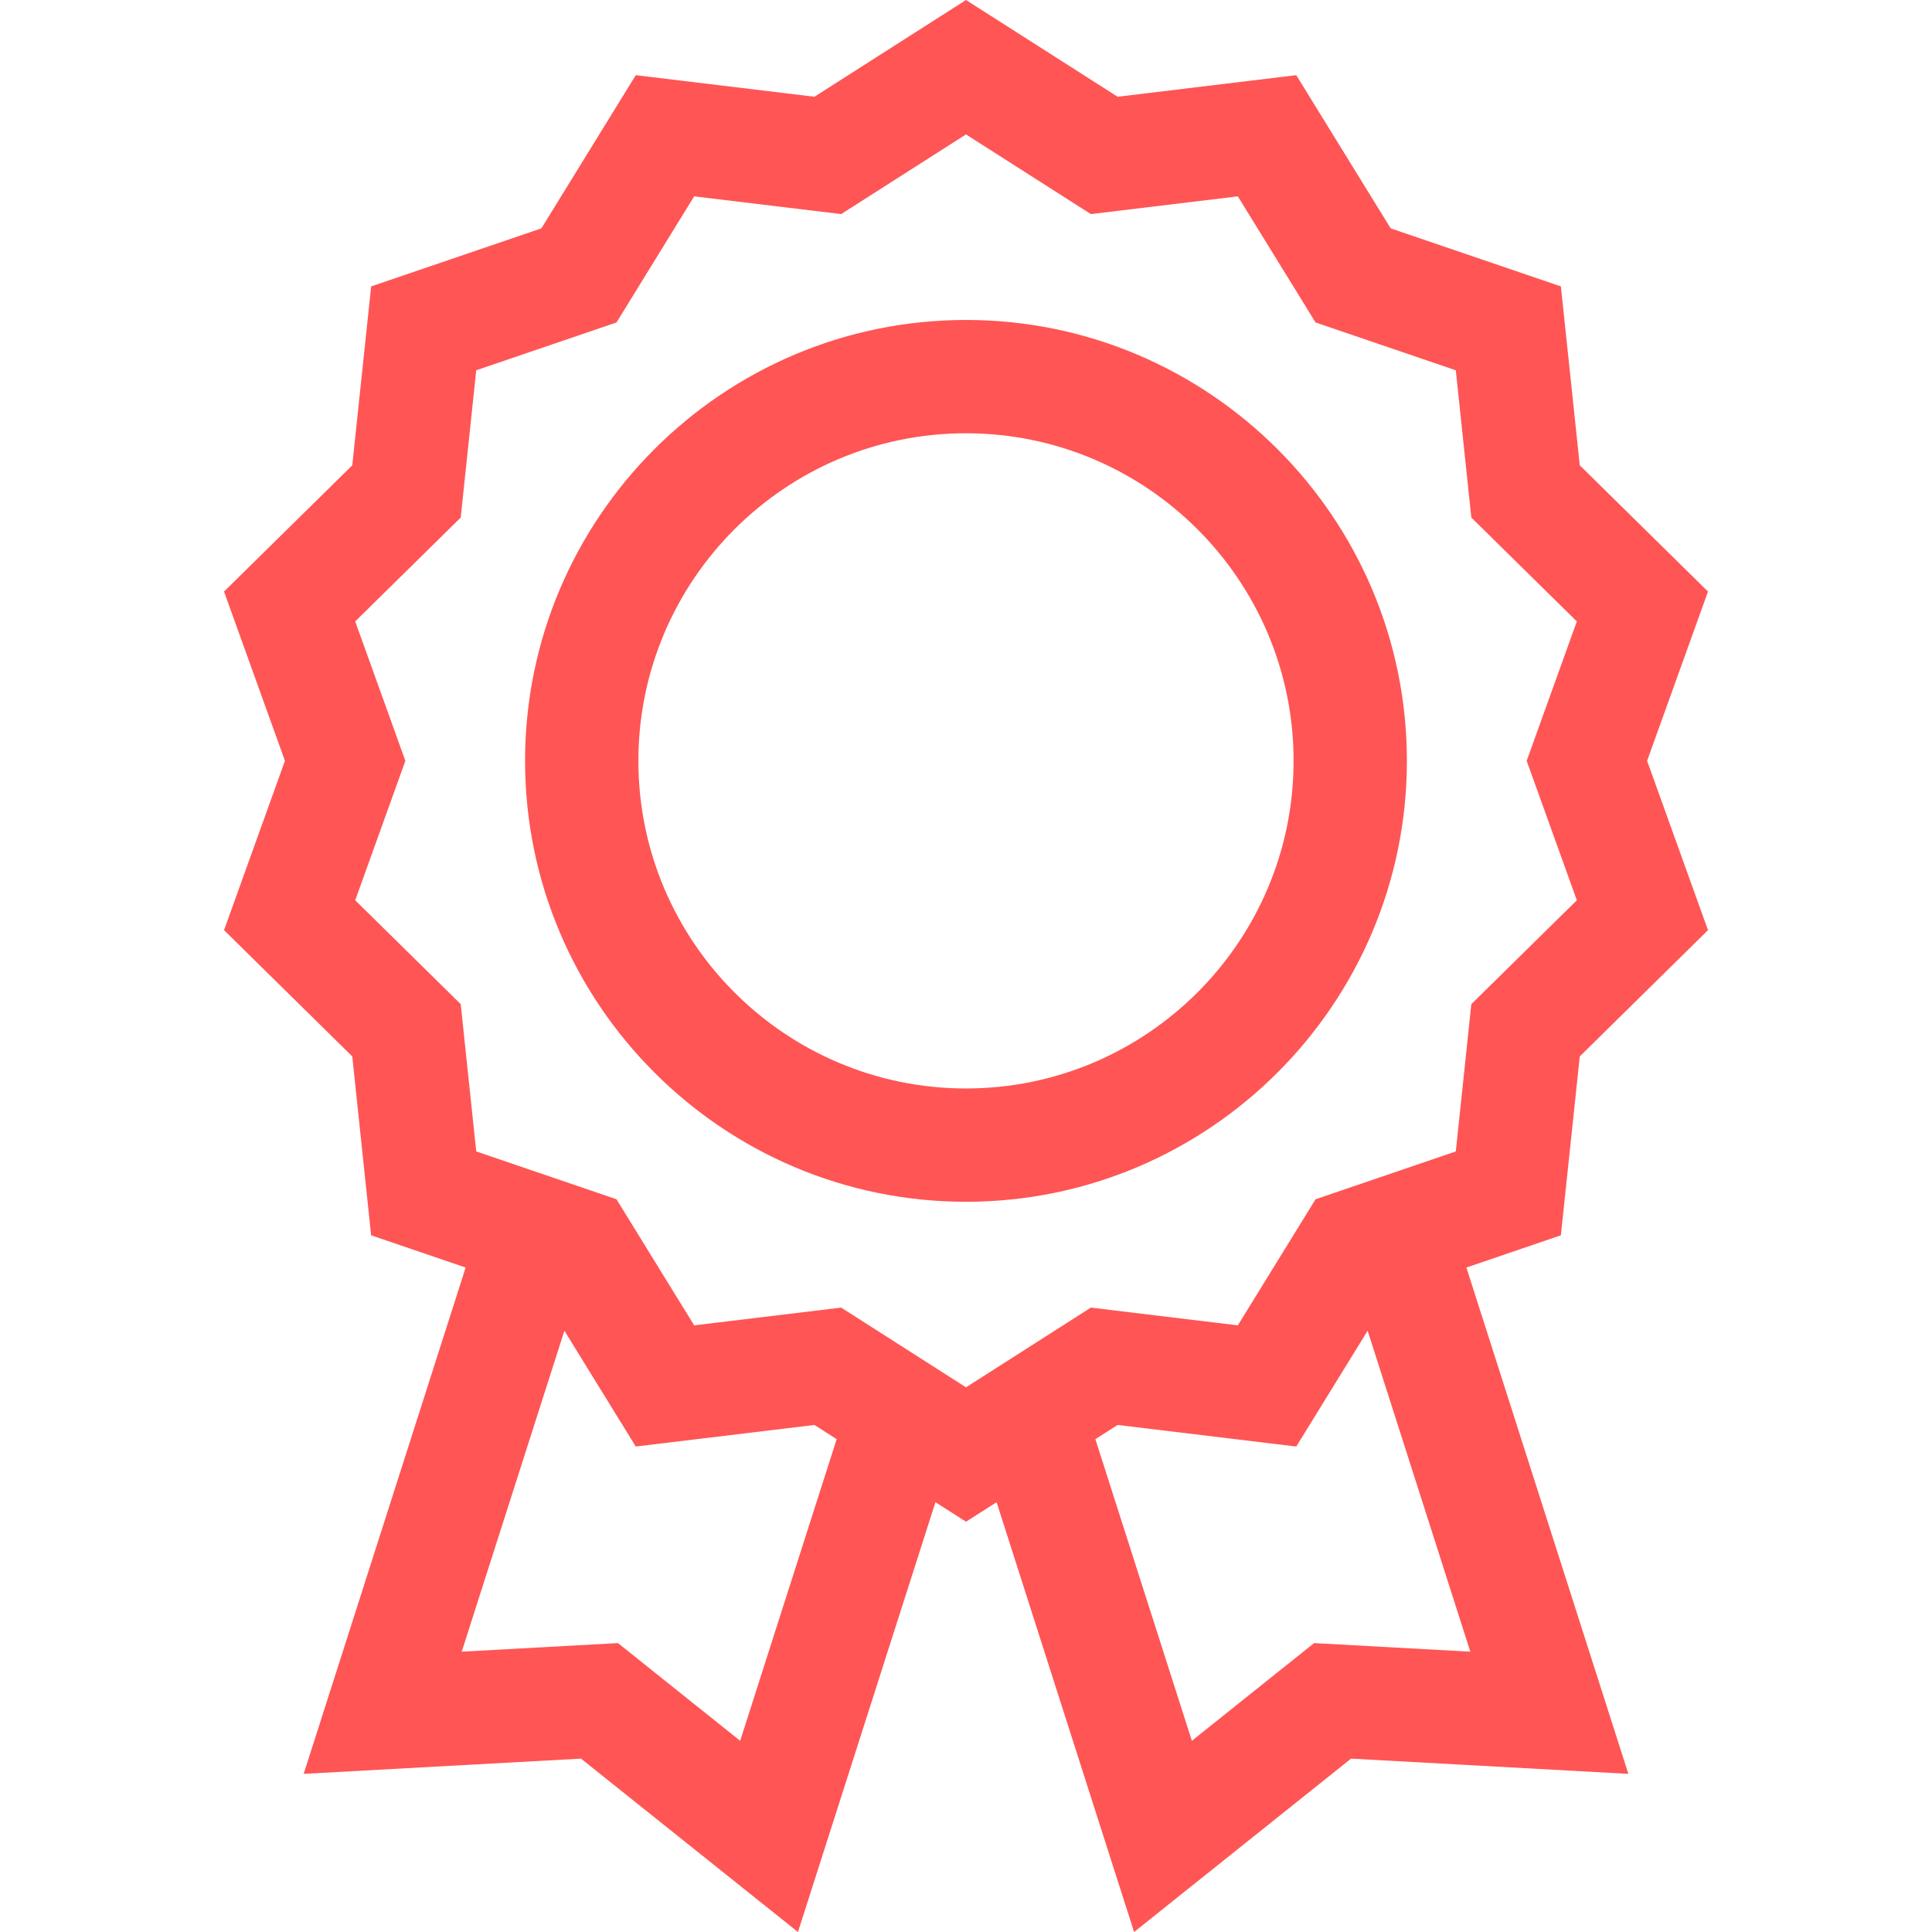 <svg width="54" height="54" viewBox="0 0 54 54" fill="none" xmlns="http://www.w3.org/2000/svg">
<g clip-path="url(#clip0_173_1597)">
<path d="M44.155 29.527L47.739 25.998L46.037 21.266L47.739 16.534L44.155 13.006L43.627 8.005L38.87 6.383L36.231 2.101L31.238 2.704L27 0L22.764 2.704L17.77 2.101L15.132 6.383L10.374 8.005L9.846 13.006L6.262 16.534L7.964 21.266L6.262 25.998L9.846 29.527L10.373 34.527L13.015 35.428L8.488 49.58L16.239 49.154L22.303 54L26.146 41.987L27 42.532L27.855 41.987L31.698 54L37.762 49.154L45.513 49.58L40.986 35.428L43.627 34.527L44.155 29.527ZM20.688 48.656L17.272 45.925L12.905 46.165L15.775 37.194L17.77 40.431L22.763 39.828L23.385 40.225L20.688 48.656ZM36.729 45.925L33.313 48.656L30.616 40.225L31.238 39.828L36.231 40.431L38.226 37.194L41.096 46.165L36.729 45.925ZM40.69 32.183L36.77 33.52L34.598 37.044L30.49 36.548L27 38.776L23.511 36.548L19.402 37.044L17.231 33.52L13.311 32.183L12.877 28.066L9.928 25.163L11.33 21.266L9.928 17.369L12.877 14.466L13.311 10.349L17.231 9.013L19.402 5.488L23.51 5.984L27 3.757L30.49 5.984L34.598 5.488L36.77 9.013L40.69 10.35L41.124 14.466L44.073 17.369L42.671 21.266L44.073 25.163L41.124 28.066L40.69 32.183Z" fill="#FF5555"/>
<path d="M26.999 8.943C20.204 8.943 14.676 14.471 14.676 21.266C14.676 28.061 20.204 33.59 26.999 33.59C33.794 33.59 39.323 28.061 39.323 21.266C39.323 14.471 33.794 8.943 26.999 8.943ZM26.999 30.423C21.95 30.423 17.843 26.315 17.843 21.266C17.843 16.217 21.95 12.11 26.999 12.11C32.048 12.11 36.156 16.217 36.156 21.266C36.156 26.315 32.048 30.423 26.999 30.423Z" fill="#FF5555"/>
</g>
<defs>
<clipPath id="clip0_173_1597">
<rect width="54" height="54" fill="white"/>
</clipPath>
</defs>
</svg>
